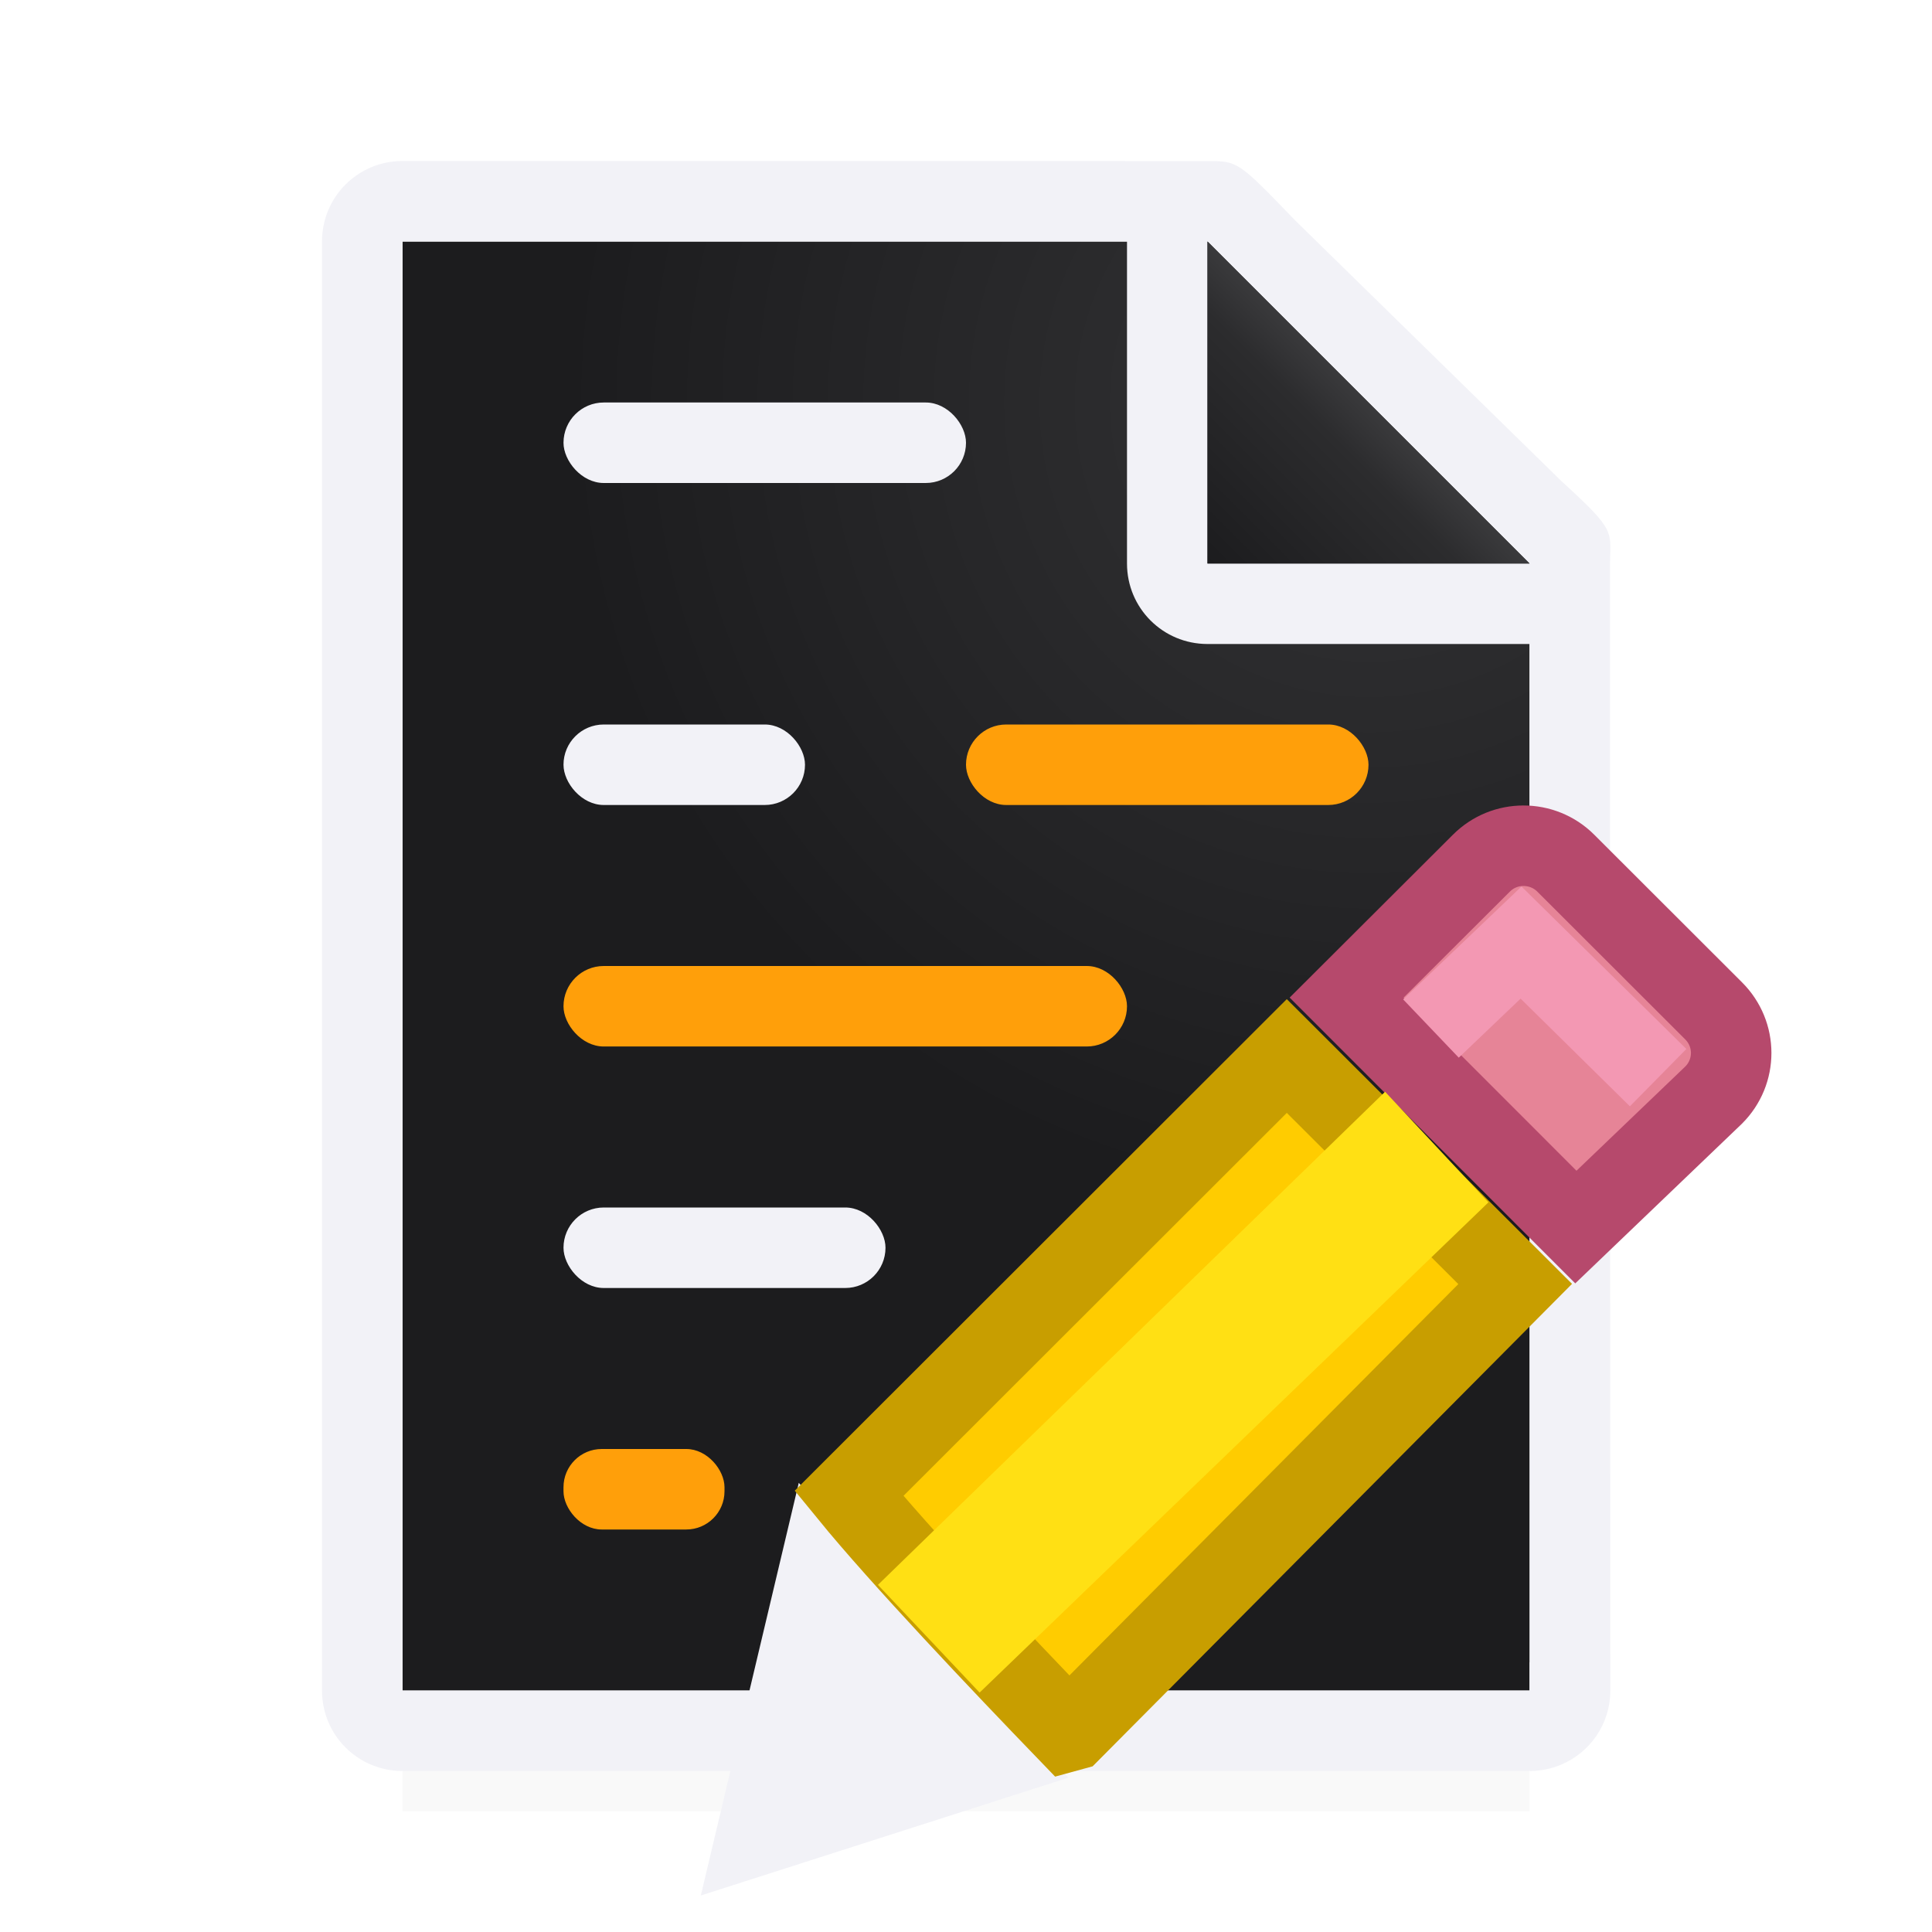 <svg viewBox="0 0 24 24" xmlns="http://www.w3.org/2000/svg" xmlns:xlink="http://www.w3.org/1999/xlink"><filter id="a" color-interpolation-filters="sRGB" height="1.095" width="1.097" x="-.049" y="-.047"><feGaussianBlur stdDeviation=".366"/></filter><linearGradient id="b" gradientUnits="userSpaceOnUse" x1="15" x2="17" y1="7" y2="5"><stop offset="0" stop-color="#1c1c1e"/><stop offset=".78" stop-color="#2c2c2e"/><stop offset="1" stop-color="#3a3a3c"/></linearGradient><radialGradient id="c" cx="17" cy="6.556" gradientTransform="matrix(1.429 -0 0 1.429 -7.286 -4.365)" gradientUnits="userSpaceOnUse" r="7"><stop offset="0" stop-color="#d7d7d7"/><stop offset=".3" stop-color="#2c2c2e"/><stop offset="1" stop-color="#1c1c1e"/></radialGradient><path d="m5 19.941h14v2.559h-14z" filter="url(#a)" opacity=".15" stroke-width="1.015"/><path d="m5 3v3.729 2.678 11.246.348h.352 13.297.352v-.348-11.246-2.678l-4-3.729h-6z" fill="url(#c)"/><path d="m5 2c-.554 0-1 .446-1 1v18c0 .554.446 1 1 1h4.188 8.451 1.365c.137-.001.268-.028.387-.078.361-.151.613-.505.613-.922l-.004-11.959v-1.791-.209c0-.451.098-.425-.605-1.066l-3.307-3.238c-.71-.737-.71-.736-1.094-.736h-.332-.662zm0 1h9v4c0 .554.446 1 1 1h4v1.041.365l.004 11.242-.004.004v.348h-.352-9.215-.492-3.941z" fill="#f2f2f7"/><path d="m15 7h4l-4-4z" fill="#1c1c1e" fill-rule="evenodd"/><rect fill="#f2f2f7" height="1" ry=".5" width="5" x="7" y="5"/><rect fill="#f2f2f7" height="1" ry=".5" width="3" x="7" y="9"/><rect fill="#ff9f0a" height="1" ry=".5" width="5" x="12" y="9"/><rect fill="#ff9f0a" height="1" ry=".5" width="7" x="7" y="12"/><rect fill="#f2f2f7" height="1" ry=".5" width="4" x="7" y="15"/><rect fill="#ff9f0a" height="1" ry=".475" width="2" x="7" y="18"/><path d="m15 3 4 4h-4z" fill="url(#b)"/><g fill="#eac282" transform="translate(-2.603 -1.2)"><path d="m11.794 19.655-.794 3.345 2.98-.955z" fill="#f2f2f7" stroke="#f2f2f7" transform="translate(1 1)"/><path d="m21.528 11.706c-.19 0-.378.072-.523.217l-1.674 1.67 2.848 2.85 1.711-1.639c.291-.29.291-.757 0-1.047l-1.836-1.834c-.145-.145-.336-.217-.525-.217z" fill="#e68497" stroke="#b6496c"/><path d="m17.588 13.318-5.439 5.434c.648.794 1.891 2.103 2.715 2.957l.051-.014 5.51-5.545z" fill="#fc0" stroke="#c89e00" transform="translate(1 1)"/><path d="m21.093 16.136-1.284-1.374-6.3 6.126 1.263 1.338z" fill="#ffe014"/><path d="m20.379 13.977 1.119-1.068 1.703 1.678" fill="none" stroke="#f398b3"/></g></svg>